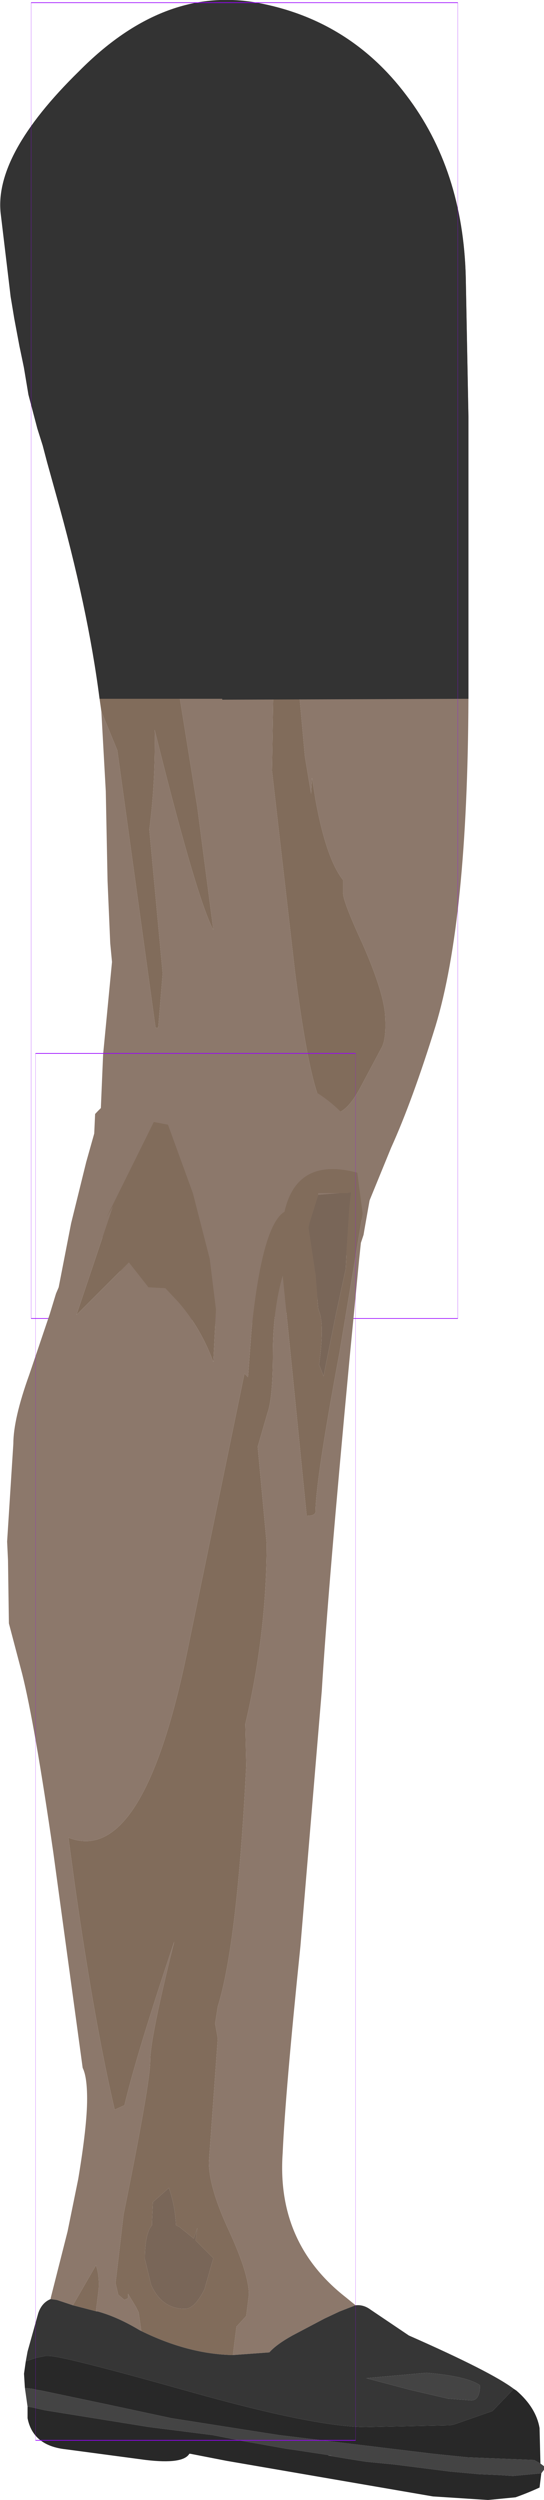 <?xml version="1.0" encoding="UTF-8" standalone="no"?>
<svg xmlns:ffdec="https://www.free-decompiler.com/flash" xmlns:xlink="http://www.w3.org/1999/xlink" ffdec:objectType="frame" height="140.6px" width="30.6px" xmlns="http://www.w3.org/2000/svg">
  <g transform="matrix(1.0, 0.0, 0.0, 1.0, 11.9, 10.6)">
    <use ffdec:characterId="1947" ffdec:characterName="game_fla.upperleg2_504" height="74.5" id="upperLeg2" transform="matrix(1.0, 0.0, 0.0, 1.0, -11.9, -10.6)" width="30.1" xlink:href="#sprite0"/>
    <use ffdec:characterId="1953" height="81.35" id="lowerLegOuter2" transform="matrix(1.0, 0.0, 0.0, 1.0, -11.5, 48.65)" width="30.2" xlink:href="#sprite2"/>
  </g>
  <defs>
    <g id="sprite0" transform="matrix(1.0, 0.0, 0.0, 1.0, 13.75, 37.15)">
      <use ffdec:characterId="1943" height="74.5" transform="matrix(1.0, 0.0, 0.0, 1.0, -13.75, -37.15)" width="26.35" xlink:href="#shape0"/>
      <use ffdec:characterId="1081" height="100.0" id="shape" transform="matrix(0.24, 0.0, 0.0, 0.74, -11.999, -36.999)" width="100.0" xlink:href="#sprite1"/>
    </g>
    <g id="shape0" transform="matrix(1.0, 0.0, 0.0, 1.0, 13.75, 37.15)">
      <path d="M-12.5 -17.05 L-12.65 -17.65 -12.95 -19.25 -13.1 -20.2 -13.15 -20.45 -13.45 -23.25 Q-13.9 -28.2 -9.1 -32.95 -4.35 -37.75 0.8 -36.9 5.9 -36.05 9.1 -31.8 12.3 -27.6 12.45 -21.55 L12.6 -13.7 12.6 -11.9 12.6 1.55 12.6 2.15 Q12.55 14.6 10.75 20.55 9.45 24.75 8.25 27.4 L6.0 32.9 5.7 33.5 Q5.45 33.8 5.35 34.15 4.8 35.85 2.95 36.45 L2.15 36.75 Q-0.8 37.9 -3.75 36.85 L-5.05 36.25 Q-6.6 35.25 -7.45 33.55 L-7.95 32.55 Q-8.6 30.7 -8.3 28.7 L-8.15 26.9 -7.95 22.15 -7.45 16.95 -7.55 15.9 -7.7 12.4 -7.8 7.35 -8.05 2.85 -7.95 3.1 -7.15 5.05 -5.0 20.65 -4.85 20.65 -4.6 17.6 -5.35 9.5 Q-5.0 6.8 -5.05 3.9 L-4.8 4.9 Q-2.65 13.45 -1.75 15.15 L-2.65 8.25 -3.75 1.4 -5.0 -5.25 -5.7 -9.05 -5.75 -13.4 -5.65 -13.5 Q-5.2 -13.9 -5.2 -14.1 -5.2 -14.7 -5.75 -14.35 L-8.45 -14.65 Q-10.55 -15.35 -10.55 -15.5 L-12.05 -16.5 -12.5 -17.05 M2.05 -9.15 L1.8 -9.15 1.55 6.2 2.85 17.55 Q3.8 24.95 4.7 25.4 5.55 25.8 6.5 24.05 L7.75 21.7 Q8.0 21.15 7.9 19.8 7.75 18.45 6.65 15.95 5.5 13.45 5.55 13.05 L5.55 12.35 Q4.6 11.15 4.0 7.85 L3.8 6.6 3.75 7.5 3.4 5.4 2.75 -1.8 2.05 -9.15" fill="#8c786b" fill-rule="evenodd" stroke="none"/>
      <path d="M-8.05 2.85 L-8.15 2.15 Q-8.8 -2.95 -10.6 -9.35 L-11.1 -11.15 -11.35 -12.1 -11.65 -13.05 -12.15 -14.95 -12.4 -16.45 -12.5 -17.05 -12.05 -16.5 -10.55 -15.5 Q-10.55 -15.35 -8.45 -14.65 L-5.75 -14.35 Q-5.2 -14.7 -5.2 -14.1 -5.2 -13.9 -5.65 -13.5 L-5.75 -13.4 -5.7 -9.05 -5.0 -5.25 -3.75 1.4 -2.65 8.25 -1.75 15.15 Q-2.65 13.45 -4.8 4.9 L-5.05 3.9 Q-5.0 6.8 -5.35 9.5 L-4.6 17.6 -4.85 20.65 -5.0 20.65 -7.15 5.05 -7.95 3.1 -8.05 2.85 M2.05 -9.15 L2.75 -1.8 3.4 5.4 3.75 7.5 3.8 6.6 4.0 7.85 Q4.6 11.15 5.55 12.35 L5.55 13.05 Q5.5 13.45 6.65 15.95 7.75 18.45 7.9 19.8 8.0 21.15 7.75 21.7 L6.5 24.05 Q5.55 25.8 4.7 25.4 3.8 24.95 2.85 17.55 L1.55 6.2 1.8 -9.15 2.05 -9.15" fill="#816c5b" fill-rule="evenodd" stroke="none"/>
      <path d="M9.1 -31.8 Q12.3 -27.6 12.45 -21.55 L12.6 -13.7 12.6 -11.9 12.6 1.55 12.6 2.15 -1.25 2.2 -1.25 2.15 -8.15 2.15 Q-8.8 -2.95 -10.6 -9.35 L-11.1 -11.15 -11.35 -12.1 -11.65 -13.05 -12.15 -14.95 -12.4 -16.45 -12.65 -17.65 -12.95 -19.25 -13.15 -20.45 -13.7 -25.05 Q-14.15 -28.4 -9.3 -33.15 -4.55 -37.95 0.7 -37.0 5.9 -36.05 9.1 -31.8" fill="#333333" fill-rule="evenodd" stroke="none"/>
    </g>
    <g id="sprite1" transform="matrix(1.0, 0.0, 0.0, 1.0, 50.0, 50.0)">
      <use ffdec:characterId="1080" height="100.0" transform="matrix(1.0, 0.0, 0.0, 1.0, -50.0, -50.0)" width="100.0" xlink:href="#shape1"/>
    </g>
    <g id="shape1" transform="matrix(1.0, 0.0, 0.0, 1.0, 50.0, 50.0)">
      <path d="M50.0 50.0 L-50.0 50.0 -50.0 -50.0 50.0 -50.0 50.0 50.0 Z" fill="none" stroke="#9900ff" stroke-linecap="round" stroke-linejoin="round" stroke-width="0.05"/>
    </g>
    <g id="sprite2" transform="matrix(1.0, 0.0, 0.0, 1.0, 12.65, 7.25)">
      <use ffdec:characterId="1952" ffdec:characterName="game_fla.lowerleg2_506" height="81.35" id="lowerLeg2" transform="matrix(1.0, 0.0, 0.0, 1.0, -12.65, -7.25)" width="30.2" xlink:href="#sprite3"/>
    </g>
    <g id="sprite3" transform="matrix(1.0, 0.0, 0.0, 1.0, 10.6, 39.0)">
      <use ffdec:characterId="1948" height="80.7" transform="matrix(1.0, 0.0, 0.0, 1.0, -10.6, -38.35)" width="30.2" xlink:href="#shape2"/>
      <use ffdec:characterId="1081" height="100.0" id="shape" transform="matrix(0.18, 0.0, 0.0, 0.78, -9, -39.005)" width="100.0" xlink:href="#sprite1"/>
    </g>
    <g id="shape2" transform="matrix(1.0, 0.0, 0.0, 1.0, 10.6, 38.35)">
      <path d="M6.9 -31.05 L8.1 -31.15 8.5 -31.15 8.75 -31.2 8.65 -30.3 8.5 -28.0 8.45 -26.9 7.9 -24.35 7.2 -20.85 6.95 -21.5 Q7.25 -23.75 6.95 -24.5 L6.9 -24.65 6.75 -26.55 6.35 -29.2 6.4 -29.45 6.9 -31.05 M0.0 27.75 L1.0 28.75 0.5 30.5 Q-0.05 31.6 -0.6 31.6 -1.9 31.6 -2.5 30.25 L-2.85 28.8 Q-2.85 27.35 -2.45 26.9 L-2.45 26.7 -2.4 25.6 -1.5 24.8 Q-1.15 25.8 -1.1 26.9 L-0.9 27.0 -0.1 27.65 0.1 27.05 0.0 27.75" fill="#796658" fill-rule="evenodd" stroke="none"/>
      <path d="M-6.9 31.4 L-5.6 29.15 Q-5.4 29.75 -5.45 30.5 L-5.6 31.7 -5.55 31.75 -6.9 31.4 M-3.05 32.85 L-3.2 31.8 -3.35 31.5 -3.8 30.75 -3.8 31.0 -4.0 31.1 -4.35 30.8 -4.5 30.15 -4.05 26.3 Q-2.55 18.9 -2.55 17.65 -2.55 16.35 -1.2 10.95 -3.3 17.2 -4.0 20.15 L-4.55 20.4 Q-5.7 15.45 -6.8 7.7 L-7.15 5.1 Q-2.95 6.75 -0.45 -5.45 L2.75 -21.0 2.95 -20.8 3.15 -23.5 Q3.75 -29.35 5.0 -30.1 5.7 -33.2 9.1 -32.3 L9.4 -30.0 8.1 -22.2 Q6.75 -14.95 6.75 -13.25 6.75 -13.0 6.25 -13.0 L5.45 -21.05 4.9 -26.5 Q4.35 -24.55 4.35 -22.15 4.35 -19.65 4.05 -18.8 L3.5 -16.9 3.5 -16.85 4.0 -11.45 Q4.0 -6.4 2.8 -1.3 L2.85 1.05 Q2.35 11.05 1.25 14.6 L1.1 15.55 1.25 16.4 0.75 23.35 Q0.75 24.8 1.9 27.25 3.0 29.65 3.0 30.8 L2.85 32.0 2.3 32.6 2.1 34.2 Q-0.4 34.15 -3.05 32.85 M-0.15 -31.15 L0.8 -27.45 1.15 -24.6 1.0 -21.65 Q0.3 -23.55 -0.95 -25.0 L-1.7 -25.8 -2.65 -25.85 -3.75 -27.25 -6.7 -24.3 -4.65 -30.4 -5.05 -29.7 -2.35 -35.15 -1.55 -35.0 -0.15 -31.15 M8.1 -31.15 L6.9 -31.15 6.9 -31.05 6.4 -29.45 6.35 -29.2 6.75 -26.55 6.9 -24.65 6.95 -24.5 Q7.25 -23.75 6.95 -21.5 L7.2 -20.85 7.9 -24.35 8.45 -26.9 8.5 -28.0 8.65 -30.3 8.75 -31.2 8.5 -31.15 8.1 -31.15 M0.0 27.75 L0.1 27.05 -0.1 27.65 -0.9 27.0 -1.1 26.9 Q-1.15 25.8 -1.5 24.8 L-2.4 25.6 -2.45 26.7 -2.45 26.9 Q-2.85 27.35 -2.85 28.8 L-2.5 30.25 Q-1.9 31.6 -0.6 31.6 -0.05 31.6 0.5 30.5 L1.0 28.75 0.0 27.75" fill="#816c5b" fill-rule="evenodd" stroke="none"/>
      <path d="M-8.15 31.05 L-8.15 31.0 -7.2 27.25 -6.6 24.3 Q-6.1 21.3 -6.1 19.8 -6.1 18.55 -6.35 18.05 L-8.0 5.95 Q-9.05 -1.3 -9.75 -4.1 L-10.5 -6.95 -10.55 -10.5 -10.6 -11.55 -10.25 -17.05 Q-10.25 -18.45 -9.35 -20.95 L-8.2 -24.35 -7.85 -25.5 -7.7 -25.85 -7.0 -29.45 -6.15 -32.9 -5.7 -34.5 -5.65 -35.6 Q-4.35 -37.0 -2.6 -37.8 L-1.9 -38.15 -1.85 -38.25 Q2.8 -38.7 5.8 -37.35 8.75 -36.0 10.1 -32.8 L9.85 -32.3 9.8 -30.8 9.5 -29.1 9.45 -28.8 9.3 -28.35 9.2 -27.4 8.65 -21.7 Q7.45 -8.9 7.1 -3.15 L5.9 11.2 Q5.05 19.45 4.9 22.85 4.55 27.9 8.45 30.95 L9.0 31.4 8.1 31.75 7.25 32.15 5.45 33.1 Q4.55 33.6 4.15 34.05 L2.1 34.2 2.3 32.6 2.85 32.0 3.0 30.8 Q3.0 29.65 1.9 27.25 0.75 24.8 0.75 23.35 L1.25 16.4 1.1 15.55 1.25 14.6 Q2.35 11.05 2.85 1.05 L2.8 -1.3 Q4.0 -6.4 4.0 -11.45 L3.5 -16.85 3.5 -16.9 4.05 -18.8 Q4.35 -19.65 4.35 -22.15 4.35 -24.55 4.9 -26.5 L5.45 -21.05 6.25 -13.0 Q6.75 -13.0 6.75 -13.25 6.75 -14.95 8.1 -22.2 L9.4 -30.0 9.1 -32.3 Q5.7 -33.2 5.0 -30.1 3.75 -29.35 3.15 -23.5 L2.95 -20.8 2.75 -21.0 -0.45 -5.45 Q-2.95 6.75 -7.15 5.1 L-6.8 7.7 Q-5.7 15.45 -4.55 20.4 L-4.0 20.15 Q-3.3 17.2 -1.2 10.95 -2.55 16.35 -2.55 17.65 -2.55 18.9 -4.05 26.3 L-4.5 30.15 -4.35 30.8 -4.0 31.1 -3.8 31.0 -3.8 30.75 -3.35 31.5 -3.2 31.8 -3.05 32.85 -3.15 32.8 Q-4.4 32.05 -5.5 31.75 L-5.55 31.75 -5.6 31.7 -5.45 30.5 Q-5.4 29.75 -5.6 29.15 L-6.9 31.4 -7.8 31.1 -8.15 31.05 M6.9 -31.05 L6.9 -31.15 8.1 -31.15 6.9 -31.05 M-0.15 -31.15 L-1.55 -35.0 -2.35 -35.15 -5.05 -29.7 -4.65 -30.4 -6.7 -24.3 -3.75 -27.25 -2.65 -25.85 -1.7 -25.8 -0.95 -25.0 Q0.3 -23.55 1.0 -21.65 L1.15 -24.6 0.8 -27.45 -0.15 -31.15" fill="#8c786b" fill-rule="evenodd" stroke="none"/>
      <path d="M9.0 31.4 Q9.45 31.35 9.85 31.65 L12.0 33.1 Q16.65 35.15 17.9 36.1 L16.7 37.35 14.55 38.1 14.3 38.15 9.6 38.25 Q6.75 38.25 -0.35 36.25 -7.45 34.25 -8.25 34.25 L-8.45 34.25 -8.95 34.35 -9.55 34.55 -9.45 34.0 -8.85 31.85 Q-8.65 31.25 -8.15 31.05 L-7.8 31.1 -6.9 31.4 -5.55 31.75 -5.5 31.75 Q-4.4 32.05 -3.15 32.8 L-3.05 32.85 Q-0.4 34.15 2.1 34.2 L4.15 34.05 Q4.55 33.6 5.45 33.1 L7.25 32.15 8.1 31.75 9.0 31.4 M12.05 36.15 L14.2 36.65 15.5 36.75 Q16.0 36.75 16.0 35.9 15.3 35.4 13.05 35.2 L12.95 35.2 9.6 35.5 12.05 36.15" fill="#363636" fill-rule="evenodd" stroke="none"/>
      <path d="M19.4 40.3 L19.6 40.45 19.6 40.65 19.45 40.85 17.85 41.0 17.1 40.95 15.95 40.9 14.3 40.75 11.15 40.35 9.6 40.2 8.65 40.05 7.45 39.85 7.65 39.85 5.0 39.45 2.75 39.05 0.95 38.7 -2.6 38.25 -8.5 37.3 -9.15 37.15 -9.45 37.1 -9.6 36.05 -9.15 36.1 -8.95 36.15 -8.65 36.2 -4.85 37.0 -1.35 37.75 4.05 38.6 4.7 38.7 13.35 39.75 15.3 39.95 19.05 40.1 19.4 40.3 M12.05 36.15 L9.6 35.5 12.95 35.2 13.05 35.2 Q15.3 35.4 16.0 35.9 16.0 36.75 15.5 36.75 L14.2 36.65 12.05 36.15" fill="#444444" fill-rule="evenodd" stroke="none"/>
      <path d="M17.9 36.1 L18.05 36.2 Q19.15 37.15 19.35 38.3 L19.4 40.3 19.05 40.1 15.3 39.95 13.35 39.75 4.7 38.7 4.05 38.6 -1.35 37.75 -4.85 37.0 -8.65 36.2 -8.95 36.15 -9.15 36.1 -9.6 36.05 -9.65 35.25 -9.55 34.55 -8.95 34.35 -8.45 34.25 -8.25 34.25 Q-7.45 34.25 -0.35 36.25 6.75 38.25 9.6 38.25 L14.3 38.15 14.55 38.1 16.7 37.35 17.9 36.1 M19.45 40.85 L19.35 41.65 Q18.7 41.95 18.0 42.2 L16.45 42.35 13.35 42.15 1.75 40.15 -0.3 39.75 -0.35 39.75 Q-0.7 40.35 -2.8 40.1 L-7.3 39.5 Q-9.15 39.3 -9.45 37.75 L-9.45 37.1 -9.15 37.15 -8.5 37.3 -2.6 38.25 0.95 38.7 2.75 39.05 5.0 39.45 7.65 39.85 7.45 39.85 8.65 40.05 9.6 40.2 11.15 40.35 14.3 40.75 15.95 40.9 17.1 40.95 17.85 41.0 19.45 40.85" fill="#282828" fill-rule="evenodd" stroke="none"/>
    </g>
  </defs>
</svg>
